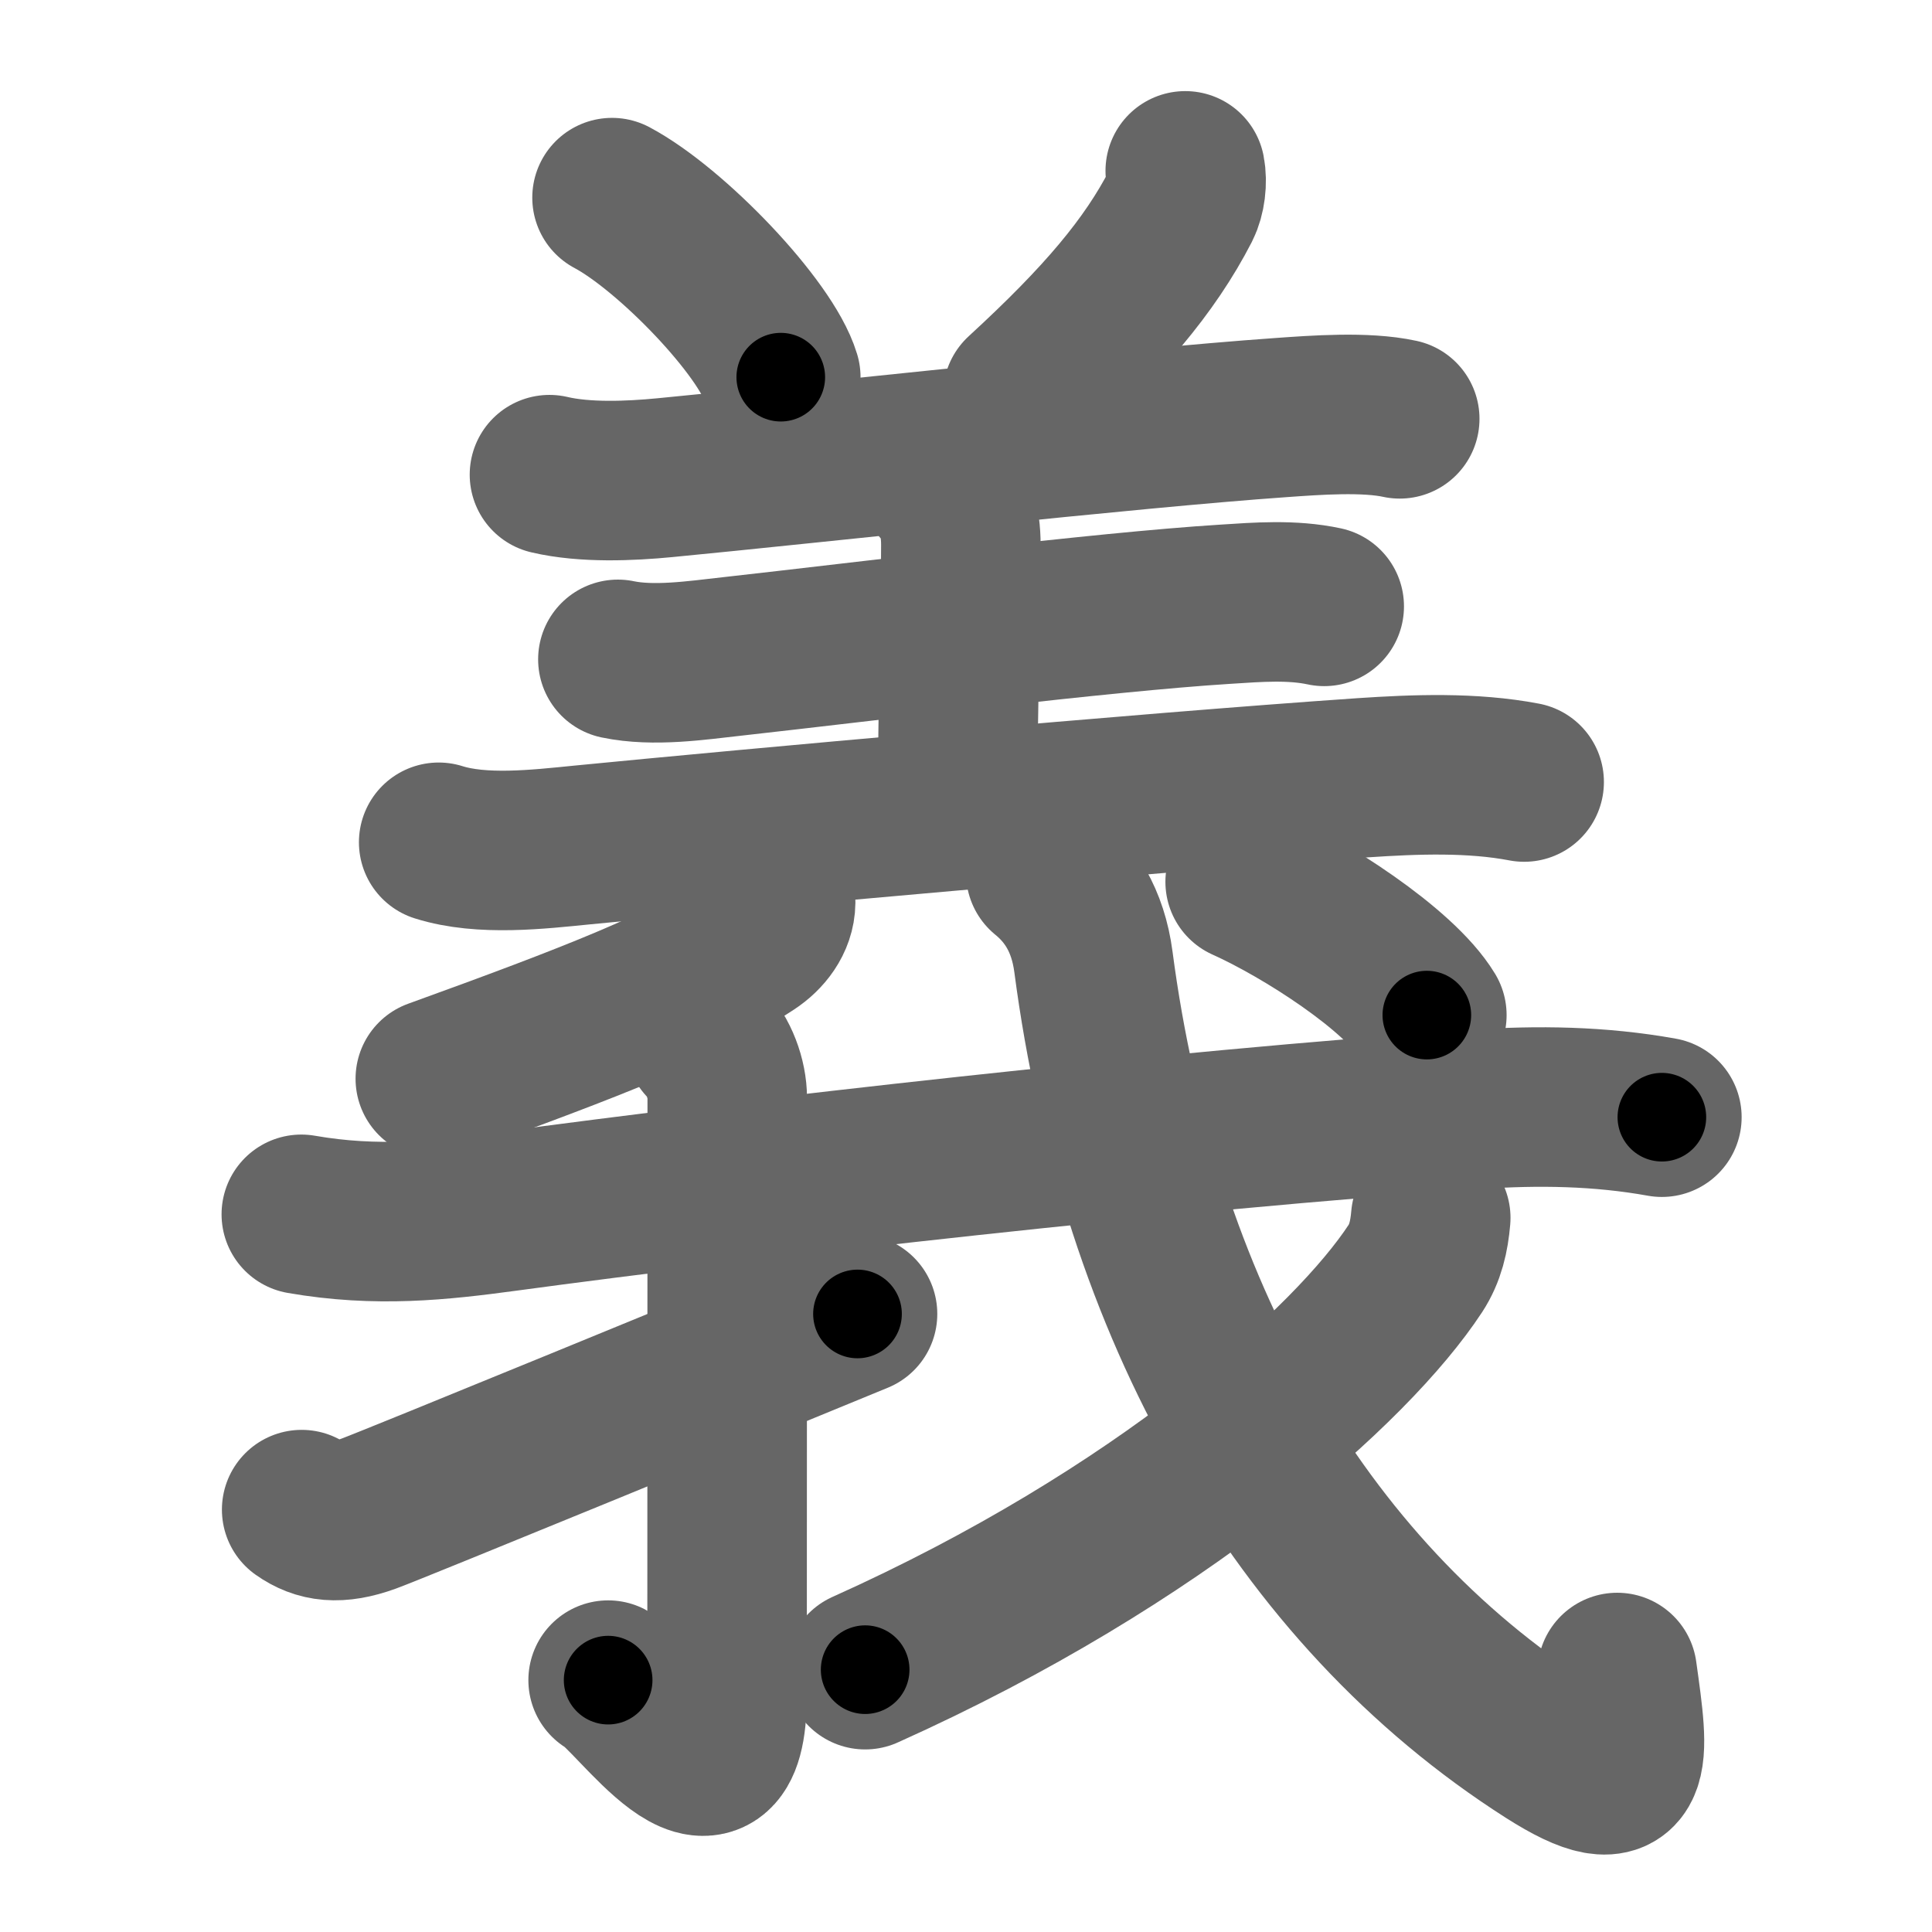 <svg xmlns="http://www.w3.org/2000/svg" width="109" height="109" viewBox="0 0 109 109" id="7fa9"><g fill="none" stroke="#666" stroke-width="9" stroke-linecap="round" stroke-linejoin="round"><g><g><path d="M34.53,11.15c3.36,1.79,8.68,7.35,9.52,10.13" /><path d="M66.87,9.64c0.12,0.61,0.02,1.43-0.25,1.96c-1.75,3.4-4.38,6.51-8.92,10.68" /><path d="M31,26.78c2,0.47,4.55,0.36,6.51,0.17c8.24-0.79,26.18-2.79,34.75-3.39c1.96-0.14,4.78-0.35,6.71,0.07" /><path d="M53.1,27.44c0.79,0.79,1.11,1.93,1.11,3.31c0,3.37-0.18,9.12-0.18,14.49" /><path d="M34.86,37.2c2.01,0.42,4.43,0.06,6.4-0.16c7.81-0.87,20.85-2.51,27.87-2.95c1.84-0.12,3.76-0.27,5.58,0.12" /><path d="M24.75,47.52c2.44,0.77,5.61,0.4,8.12,0.15c9.29-0.91,31.49-2.93,44.01-3.79c2.98-0.2,6.17-0.32,9.11,0.24" /></g><g p4:phon="我" xmlns:p4="http://kanjivg.tagaini.net"><g><path d="M43.76,50.91c-0.01,0.96-0.66,1.78-1.44,2.29c-3.69,2.42-8.81,4.42-17.76,7.66" /></g><g p4:part="1"><g p4:part="1"><path d="M17,68.51c4.25,0.74,7.82,0.35,11.52-0.15c13.73-1.86,37.73-4.61,54.74-5.77c3.52-0.24,7-0.19,10.5,0.44" /></g></g><g><path d="M39.77,58.78c0.79,0.79,1.26,2.09,1.26,3.17c0,9.02-0.01,30.62-0.01,33.68c0,7.86-5.21-0.07-6.71-0.84" /></g><path d="M17.02,85.17c0.98,0.69,2.06,0.85,3.77,0.23c1.48-0.54,21.29-8.68,27.59-11.27" /><g p4:part="2"><path d="M59,49.25c1.35,1.1,2.38,2.66,2.69,5.02c2.56,19.48,11.56,35.48,25.68,44.49c4.99,3.18,4.55,0.47,3.87-4.4" /><g><path d="M80.72,68.71c-0.09,1.04-0.3,1.99-0.87,2.86C76.29,77,65.5,86.71,48.81,94.2" /></g><g p4:part="2"><g><path d="M70.25,49.75c3.34,1.5,8.69,4.94,10.25,7.52" /></g></g></g></g></g></g><g fill="none" stroke="#000" stroke-width="5" stroke-linecap="round" stroke-linejoin="round"><g><g><path d="M34.53,11.15c3.36,1.79,8.68,7.35,9.52,10.13" stroke-dasharray="14.1" stroke-dashoffset="14.1"><animate id="0" attributeName="stroke-dashoffset" values="14.1;0" dur="0.14s" fill="freeze" begin="0s;7fa9.click" /></path><path d="M66.87,9.64c0.12,0.61,0.02,1.43-0.25,1.96c-1.75,3.4-4.38,6.51-8.92,10.68" stroke-dasharray="16" stroke-dashoffset="16"><animate attributeName="stroke-dashoffset" values="16" fill="freeze" begin="7fa9.click" /><animate id="1" attributeName="stroke-dashoffset" values="16;0" dur="0.16s" fill="freeze" begin="0.end" /></path><path d="M31,26.78c2,0.47,4.55,0.36,6.51,0.17c8.24-0.79,26.18-2.79,34.75-3.39c1.96-0.14,4.78-0.35,6.71,0.07" stroke-dasharray="48.19" stroke-dashoffset="48.19"><animate attributeName="stroke-dashoffset" values="48.19" fill="freeze" begin="7fa9.click" /><animate id="2" attributeName="stroke-dashoffset" values="48.19;0" dur="0.48s" fill="freeze" begin="1.end" /></path><path d="M53.1,27.44c0.79,0.79,1.11,1.93,1.11,3.31c0,3.37-0.18,9.12-0.18,14.49" stroke-dasharray="18.08" stroke-dashoffset="18.08"><animate attributeName="stroke-dashoffset" values="18.08" fill="freeze" begin="7fa9.click" /><animate id="3" attributeName="stroke-dashoffset" values="18.08;0" dur="0.18s" fill="freeze" begin="2.end" /></path><path d="M34.86,37.2c2.01,0.42,4.43,0.06,6.4-0.16c7.81-0.87,20.85-2.51,27.87-2.95c1.84-0.12,3.76-0.27,5.58,0.12" stroke-dasharray="40.06" stroke-dashoffset="40.06"><animate attributeName="stroke-dashoffset" values="40.06" fill="freeze" begin="7fa9.click" /><animate id="4" attributeName="stroke-dashoffset" values="40.06;0" dur="0.4s" fill="freeze" begin="3.end" /></path><path d="M24.75,47.52c2.44,0.77,5.61,0.4,8.12,0.15c9.29-0.91,31.49-2.93,44.01-3.79c2.98-0.2,6.17-0.32,9.11,0.24" stroke-dasharray="61.49" stroke-dashoffset="61.49"><animate attributeName="stroke-dashoffset" values="61.49" fill="freeze" begin="7fa9.click" /><animate id="5" attributeName="stroke-dashoffset" values="61.49;0" dur="0.46s" fill="freeze" begin="4.end" /></path></g><g p4:phon="我" xmlns:p4="http://kanjivg.tagaini.net"><g><path d="M43.76,50.91c-0.01,0.96-0.66,1.78-1.44,2.29c-3.69,2.42-8.81,4.42-17.76,7.66" stroke-dasharray="22.2" stroke-dashoffset="22.2"><animate attributeName="stroke-dashoffset" values="22.2" fill="freeze" begin="7fa9.click" /><animate id="6" attributeName="stroke-dashoffset" values="22.2;0" dur="0.22s" fill="freeze" begin="5.end" /></path></g><g p4:part="1"><g p4:part="1"><path d="M17,68.51c4.25,0.74,7.82,0.35,11.52-0.15c13.73-1.86,37.73-4.61,54.74-5.77c3.52-0.24,7-0.19,10.5,0.44" stroke-dasharray="77.16" stroke-dashoffset="77.16"><animate attributeName="stroke-dashoffset" values="77.16" fill="freeze" begin="7fa9.click" /><animate id="7" attributeName="stroke-dashoffset" values="77.16;0" dur="0.58s" fill="freeze" begin="6.end" /></path></g></g><g><path d="M39.77,58.78c0.79,0.79,1.26,2.09,1.26,3.17c0,9.02-0.01,30.62-0.01,33.68c0,7.86-5.21-0.07-6.71-0.84" stroke-dasharray="48.18" stroke-dashoffset="48.18"><animate attributeName="stroke-dashoffset" values="48.18" fill="freeze" begin="7fa9.click" /><animate id="8" attributeName="stroke-dashoffset" values="48.18;0" dur="0.48s" fill="freeze" begin="7.end" /></path></g><path d="M17.02,85.17c0.98,0.69,2.06,0.85,3.77,0.23c1.48-0.54,21.29-8.68,27.59-11.27" stroke-dasharray="33.75" stroke-dashoffset="33.75"><animate attributeName="stroke-dashoffset" values="33.75" fill="freeze" begin="7fa9.click" /><animate id="9" attributeName="stroke-dashoffset" values="33.75;0" dur="0.34s" fill="freeze" begin="8.end" /></path><g p4:part="2"><path d="M59,49.25c1.35,1.1,2.38,2.66,2.69,5.02c2.56,19.48,11.56,35.48,25.68,44.49c4.99,3.18,4.55,0.47,3.87-4.4" stroke-dasharray="68.77" stroke-dashoffset="68.77"><animate attributeName="stroke-dashoffset" values="68.77" fill="freeze" begin="7fa9.click" /><animate id="10" attributeName="stroke-dashoffset" values="68.77;0" dur="0.52s" fill="freeze" begin="9.end" /></path><g><path d="M80.72,68.71c-0.09,1.04-0.3,1.99-0.87,2.86C76.29,77,65.5,86.71,48.81,94.2" stroke-dasharray="41.83" stroke-dashoffset="41.83"><animate attributeName="stroke-dashoffset" values="41.83" fill="freeze" begin="7fa9.click" /><animate id="11" attributeName="stroke-dashoffset" values="41.83;0" dur="0.42s" fill="freeze" begin="10.end" /></path></g><g p4:part="2"><g><path d="M70.25,49.75c3.34,1.5,8.69,4.94,10.25,7.52" stroke-dasharray="12.84" stroke-dashoffset="12.84"><animate attributeName="stroke-dashoffset" values="12.84" fill="freeze" begin="7fa9.click" /><animate id="12" attributeName="stroke-dashoffset" values="12.84;0" dur="0.13s" fill="freeze" begin="11.end" /></path></g></g></g></g></g></g></svg>